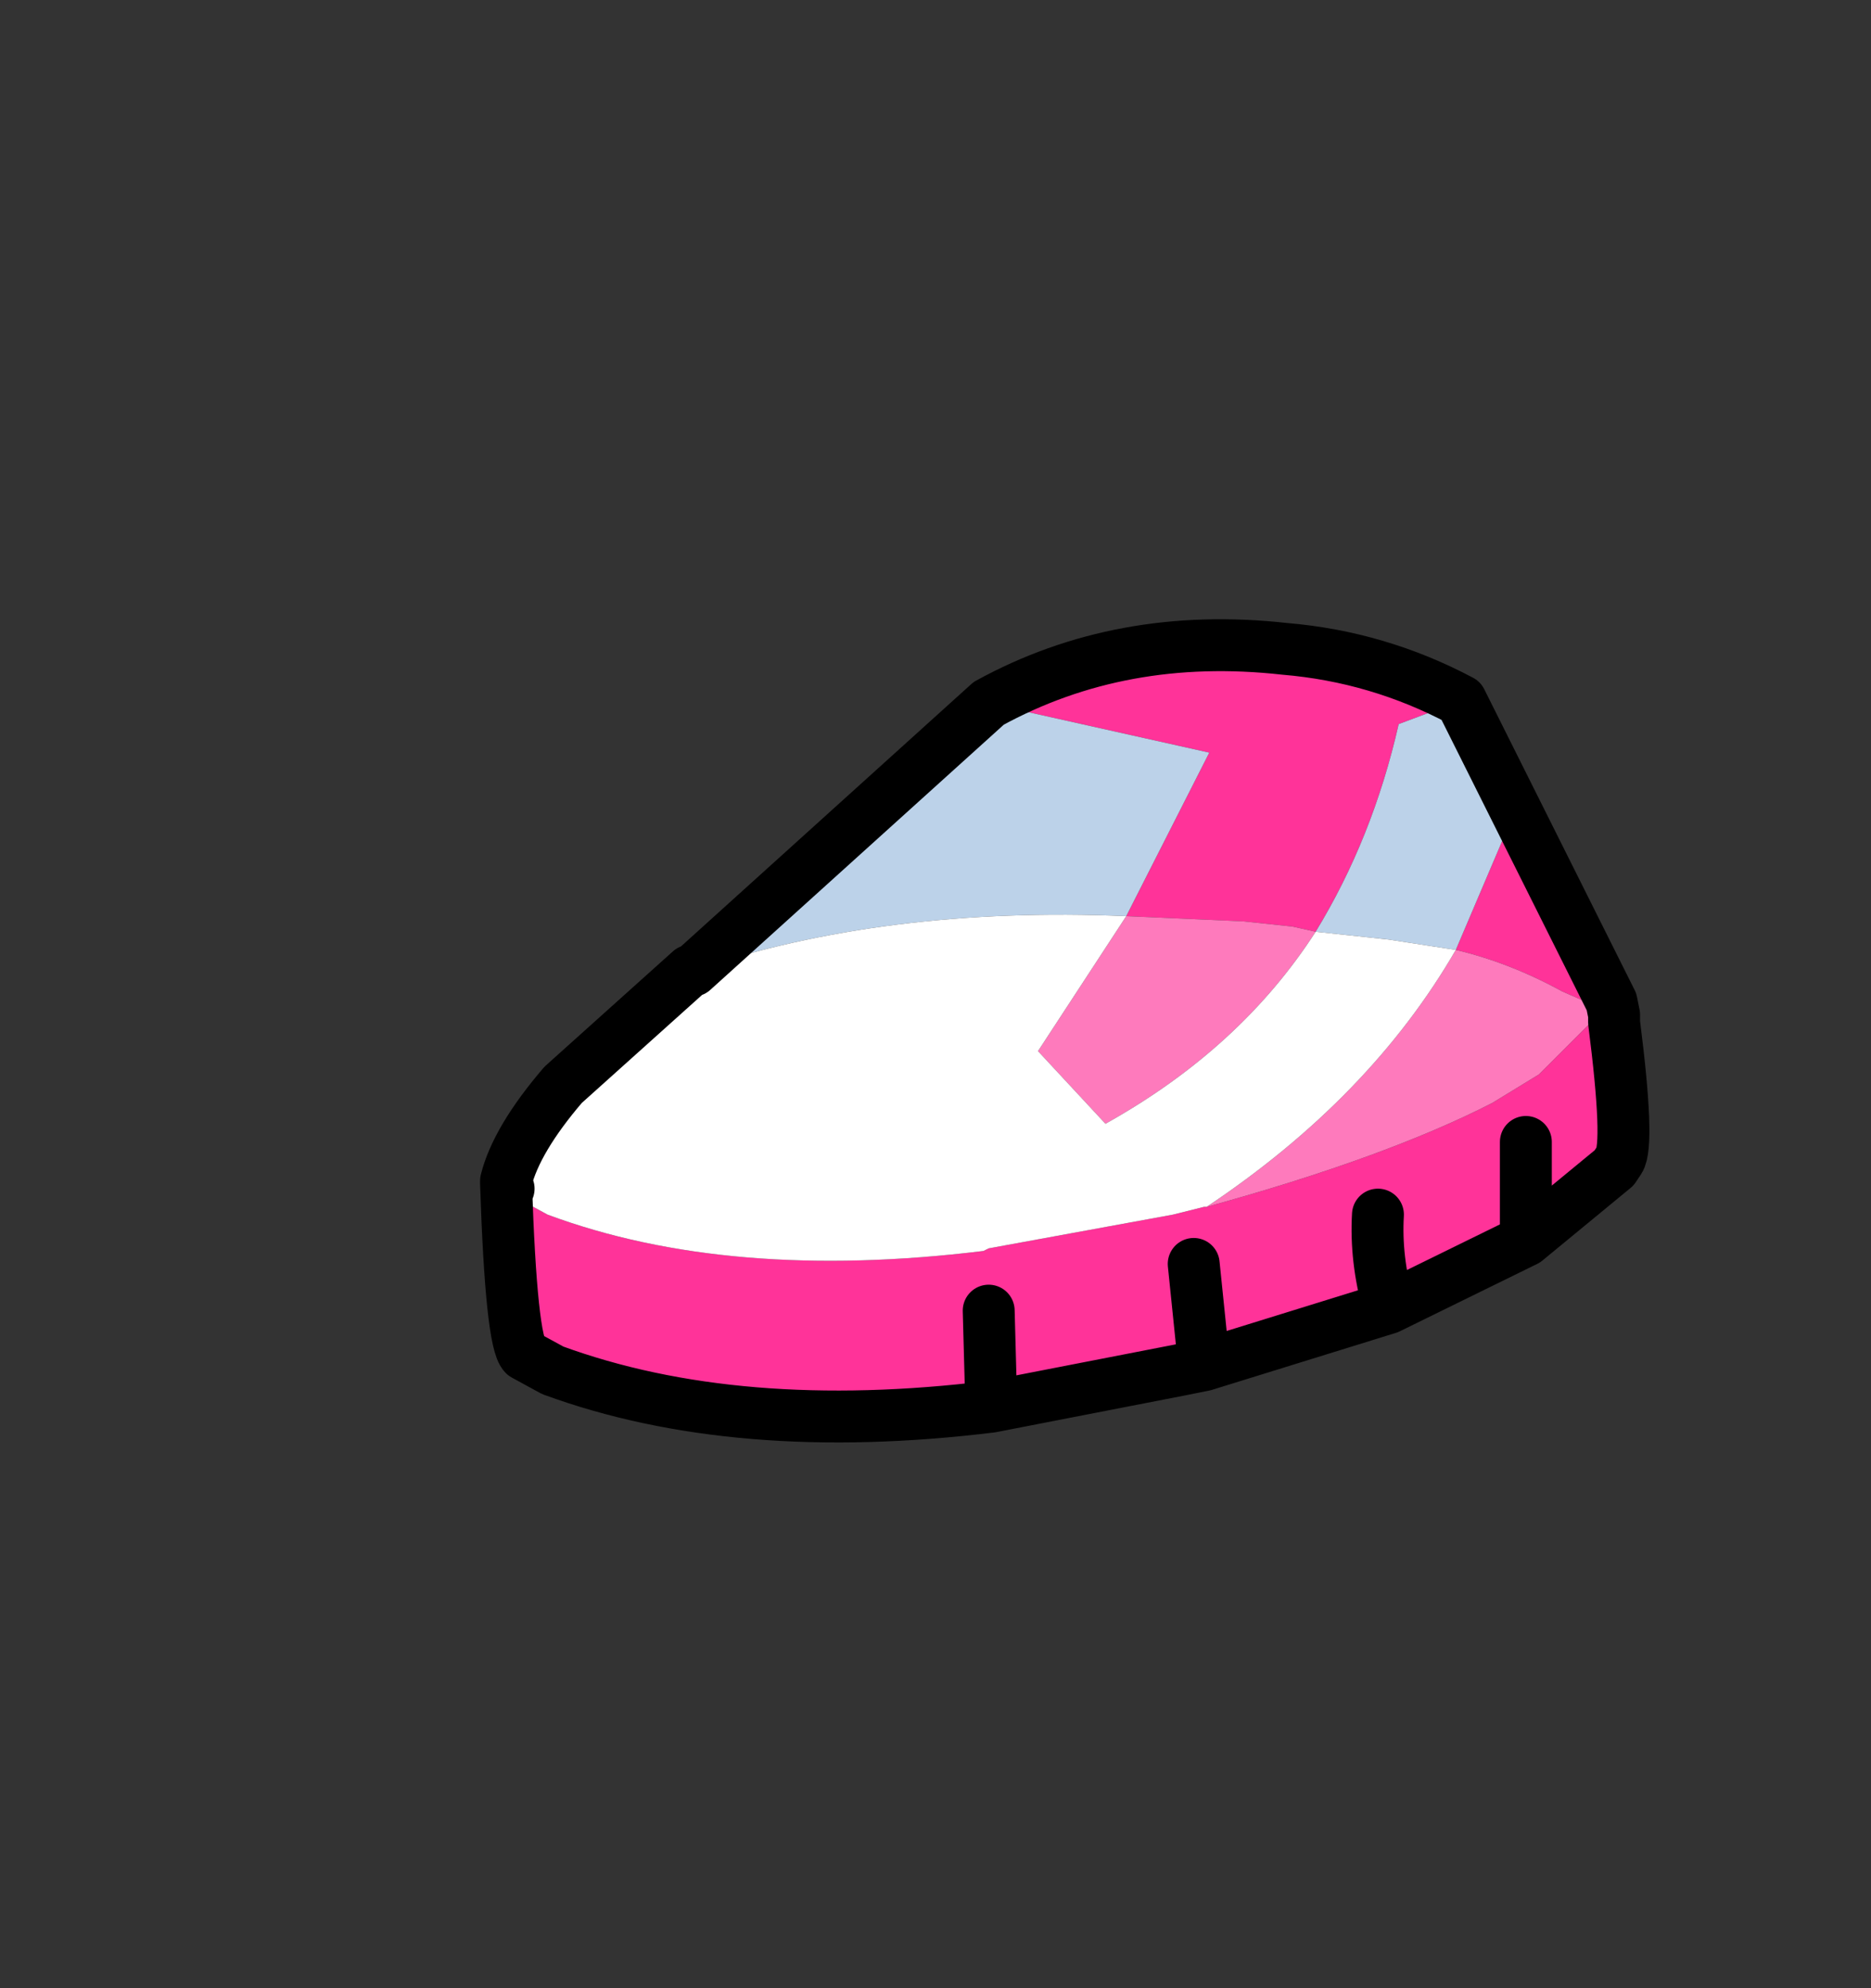 <svg xmlns:xlink="http://www.w3.org/1999/xlink" height="38.3" width="36.05" xmlns="http://www.w3.org/2000/svg"><rect width="100%" height="100%" fill="#333333" stroke="none"/><use height="15.85" transform="translate(9.25 11.95)" width="22.55" xlink:href="#a"/><defs><g id="a"><path d="M-4.75-1.3Q-2.2-2.7.95-2.35q1.8.15 3.4 1l-1.2.45q-.5 2.2-1.6 4L1.1 3l-.95-.1-2.25-.1L-.5-.35l-4.25-.95M5.4.75l1.85 3.7.05.25v.15q.3 2.35.1 2.65l-.1.15-1.7 1.4-2.65 1.3-3.55 1.1-.5.1-3.6.7q-4.9.6-8.45-.7l-.55-.3q-.25-.25-.35-3.3l.05.1-.05-.15.25.35.55.3q3.5 1.3 8.4.7l.1-.05 3.55-.65.6-.15h.05q3.45-.95 5.5-2l.9-.55L7.1 4.6l-.8-.35q-1-.55-2.05-.8L5.4.75m.2 6.4v1.9-1.9m-2.65 3.2v-.05q-.25-.9-.2-1.75-.05.85.2 1.75v.05m-7.7.05.05 1.85-.05-1.85m3.95-.9.2 1.95-.2-1.95" fill="#f39" fill-rule="evenodd" transform="translate(14.55 2.9)"/><path d="m-4.75-1.3 4.25.95-1.6 3.15q-4.65-.2-8.35 1.05l5.7-5.15m6.3 4.4q1.1-1.8 1.6-4l1.2-.45L5.4.75l-1.15 2.7-1.3-.2-1.4-.15" fill="#bcd2e9" fill-rule="evenodd" transform="translate(14.55 2.9)"/><path d="m-2.1 2.8 2.25.1.95.1.45.1Q.1 5.35-2.5 6.8l-1.3-1.4 1.7-2.6m6.35.65q1.05.25 2.05.8l.8.35-1.25 1.25-.9.55q-2.05 1.05-5.5 2 3.15-2.1 4.8-4.95" fill="#fe7abc" fill-rule="evenodd" transform="translate(14.55 2.9)"/><path d="M-14.05 7.9q.2-.8 1.1-1.85l2.45-2.2h.05Q-6.75 2.6-2.1 2.8l-1.7 2.6 1.3 1.4Q.1 5.35 1.55 3.1l1.4.15 1.3.2Q2.6 6.3-.55 8.4H-.6l-.6.15-3.55.65-.1.05q-4.9.6-8.4-.7l-.55-.3-.25-.35" fill="#fff" fill-rule="evenodd" transform="translate(14.55 2.9)"/><path d="M-14.05 7.95V7.9l.05.15-.05-.1" fill="#004566" fill-rule="evenodd" transform="translate(14.55 2.9)"/><path d="M4.35-1.35q-1.6-.85-3.4-1-3.15-.35-5.7 1.05l-5.7 5.15h-.05l-2.45 2.2q-.9 1.05-1.1 1.85l.05.15-.05-.1V7.9m18.4-9.25L5.4.75l1.85 3.7.05.25v.15q.3 2.35.1 2.65l-.1.15-1.7 1.4-2.65 1.3-3.55 1.1-.5.1-3.6.7q-4.9.6-8.45-.7l-.55-.3q-.25-.25-.35-3.3m16.8.6q-.05.85.2 1.75v.05m2.65-1.3v-1.9m-6.2 4.3L-.8 9.5m-3.9 2.75-.05-1.85" fill="none" stroke="#000" stroke-linecap="round" stroke-linejoin="round" transform="translate(14.55 2.9)"/></g></defs></svg>